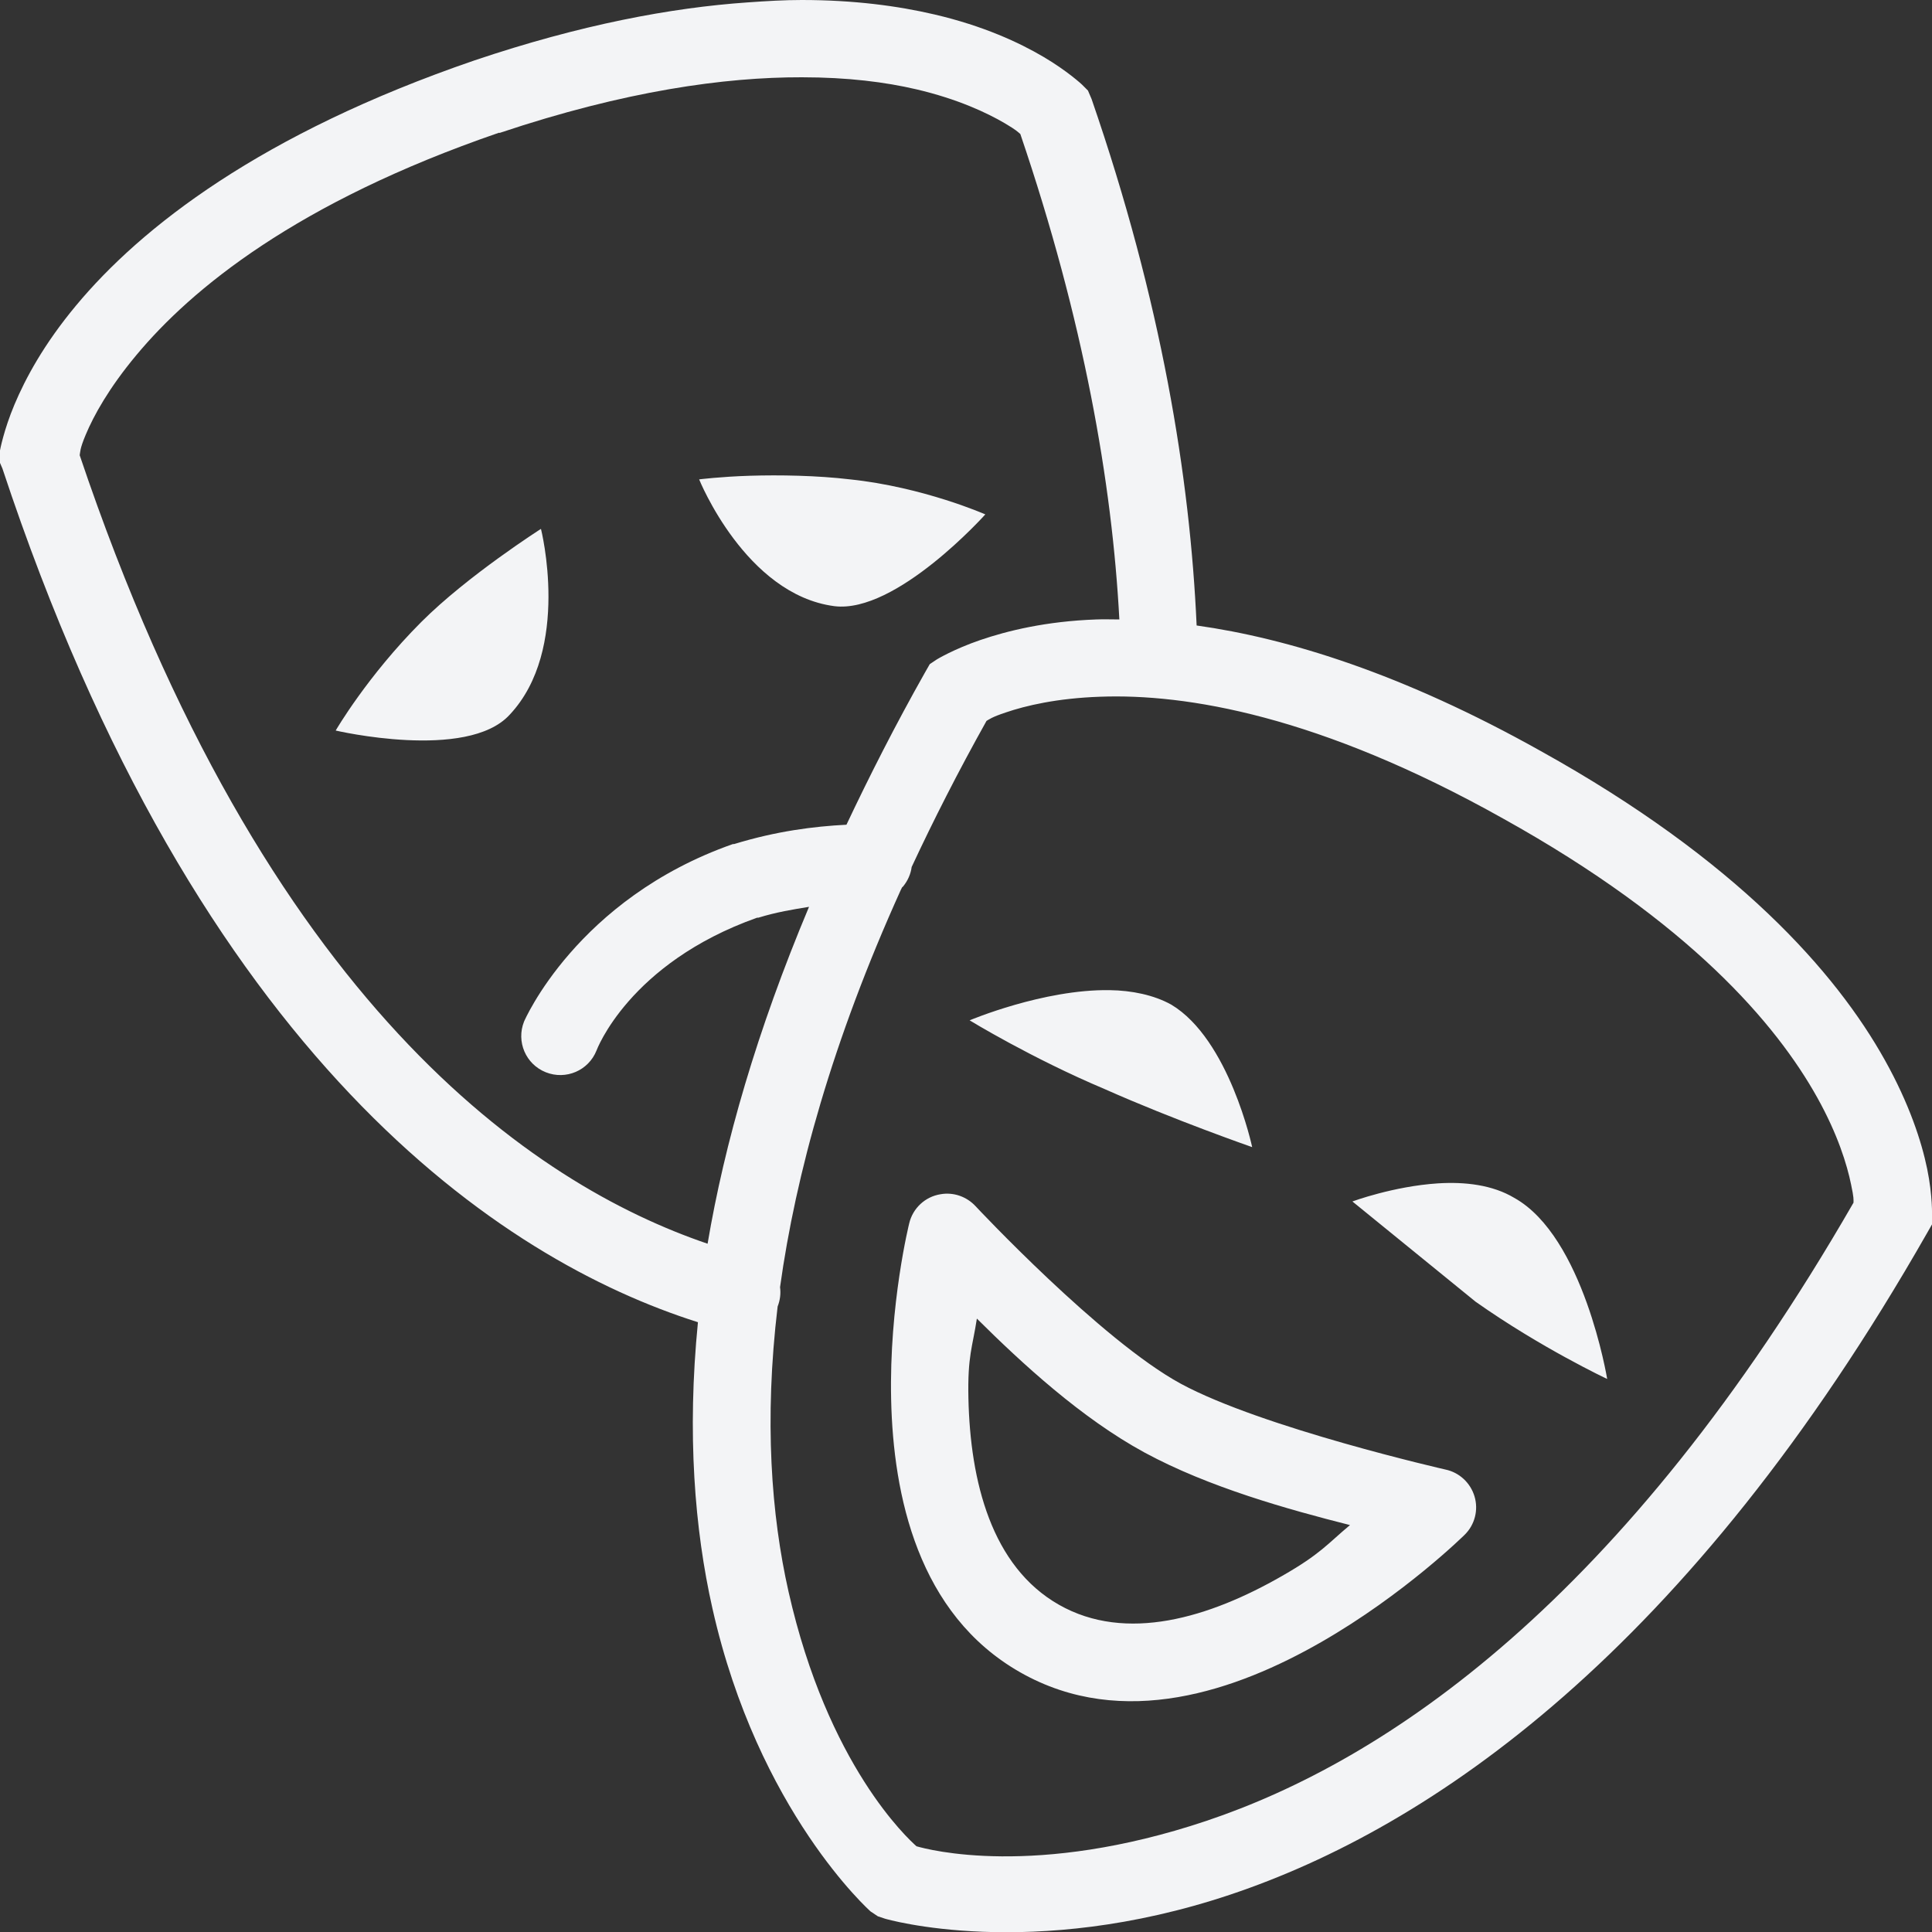 <svg width="72" height="72" viewBox="0 0 72 72" fill="none" xmlns="http://www.w3.org/2000/svg">
<rect x="0" y="0" width="72" height="72" fill="#333333" stroke="none"/>
<g clip-path="url(#clip0_0_192)">
<path d="M29.88 0C29.233 0 28.564 0.039 27.855 0.09C25.015 0.287 21.64 0.917 17.685 2.25C9.709 4.984 5.254 8.477 2.835 11.385C1.626 12.836 0.945 14.113 0.54 15.075C0.135 16.037 7.81193e-05 16.785 7.81193e-05 16.785L-0.045 17.145L0.09 17.46C7.397 39.527 18.698 46.958 26.01 49.275C25.599 53.432 25.886 56.992 26.55 59.94C28.254 67.522 32.445 71.235 32.445 71.235L32.715 71.415L32.985 71.505C32.985 71.505 38.402 73.103 45.855 70.605C53.308 68.108 62.904 61.588 71.82 45.945L72 45.63V45.315C72 45.315 72.028 44.572 71.82 43.56C71.612 42.547 71.156 41.141 70.245 39.51C68.423 36.242 64.733 32.051 57.42 27.99C52.273 25.104 47.998 23.788 44.595 23.31C44.348 17.781 43.284 11.233 40.68 3.69L40.545 3.375L40.32 3.15C40.32 3.15 39.78 2.644 38.88 2.115C37.98 1.586 36.658 0.968 34.83 0.54C33.458 0.219 31.815 0 29.88 0ZM29.88 2.88C31.601 2.88 33.002 3.06 34.155 3.33C35.691 3.69 36.776 4.202 37.44 4.59C37.896 4.86 37.924 4.911 38.025 4.995C40.388 11.947 41.445 17.989 41.715 23.085C41.423 23.085 41.13 23.074 40.86 23.085C38.97 23.152 37.53 23.512 36.54 23.85C35.55 24.188 34.92 24.57 34.92 24.57L34.65 24.75L34.47 25.065C33.368 27.017 32.406 28.913 31.545 30.735C30.336 30.797 28.941 30.971 27.36 31.455H27.315C21.482 33.502 19.53 38.07 19.53 38.07C19.232 38.818 19.592 39.662 20.34 39.96C21.088 40.258 21.932 39.898 22.23 39.15C22.23 39.15 23.428 35.899 28.215 34.2C28.232 34.194 28.243 34.206 28.26 34.2C28.935 33.992 29.559 33.891 30.15 33.795C28.204 38.424 27 42.615 26.37 46.35C19.918 44.156 9.878 37.474 2.97 16.965C2.993 16.858 2.964 16.746 3.195 16.2C3.493 15.486 4.061 14.456 5.085 13.23C7.127 10.777 11.042 7.543 18.585 4.95C18.602 4.944 18.613 4.956 18.63 4.95C23.299 3.386 27.011 2.874 29.88 2.88ZM27.945 17.73C26.848 17.764 26.055 17.865 26.055 17.865C26.055 17.865 27.782 22.157 31.095 22.59C33.401 22.877 36.72 19.17 36.72 19.17C36.72 19.17 34.414 18.152 31.68 17.865C30.454 17.719 29.042 17.696 27.945 17.73ZM20.16 19.71C20.16 19.71 17.432 21.448 15.705 23.175C13.691 25.189 12.51 27.225 12.51 27.225C12.51 27.225 17.404 28.367 18.99 26.64C21.296 24.193 20.16 19.71 20.16 19.71ZM40.995 25.965C44.196 25.847 49.157 26.657 56.025 30.51C62.966 34.369 66.195 38.16 67.725 40.905C68.49 42.278 68.833 43.403 68.985 44.145C69.092 44.651 69.075 44.691 69.075 44.82C60.491 59.715 51.632 65.621 44.955 67.86C38.576 69.998 34.583 68.929 34.155 68.805C33.851 68.535 30.848 65.801 29.385 59.31C28.744 56.464 28.474 52.937 28.98 48.69C29.07 48.459 29.104 48.212 29.07 47.97C29.655 43.757 31.016 38.812 33.57 33.165C33.587 33.137 33.604 33.103 33.615 33.075C33.621 33.058 33.654 33.047 33.66 33.03C33.829 32.822 33.941 32.574 33.975 32.31C34.791 30.561 35.708 28.755 36.765 26.865C36.878 26.803 36.945 26.73 37.485 26.55C38.228 26.297 39.392 26.021 40.995 25.965ZM41.355 36.9C38.886 36.861 36.135 38.025 36.135 38.025C36.135 38.025 38.441 39.437 41.175 40.59C43.768 41.743 46.665 42.75 46.665 42.75C46.665 42.75 45.81 38.734 43.65 37.44C43.003 37.08 42.176 36.911 41.355 36.9ZM53.595 44.1C51.93 44.207 50.4 44.775 50.4 44.775L54.99 48.51C57.437 50.237 59.895 51.39 59.895 51.39C59.895 51.39 59.023 46.08 56.43 44.64C55.62 44.156 54.596 44.038 53.595 44.1ZM35.055 44.505C34.481 44.595 34.02 45.023 33.885 45.585C33.885 45.585 33.131 48.6 33.21 52.155C33.289 55.71 34.2 60.154 38.025 62.325C41.856 64.502 46.119 62.983 49.23 61.2C52.341 59.417 54.585 57.195 54.585 57.195C54.962 56.824 55.103 56.273 54.951 55.766C54.799 55.26 54.383 54.872 53.865 54.765C53.865 54.765 47.048 53.212 44.01 51.57C41.034 49.956 36.36 44.955 36.36 44.955C36.028 44.595 35.539 44.421 35.055 44.505ZM36.405 49.14C38.081 50.805 40.298 52.852 42.66 54.135C45.051 55.429 47.998 56.25 50.31 56.835C49.461 57.544 49.224 57.904 47.79 58.725C45.068 60.289 41.968 61.228 39.465 59.805C36.951 58.376 36.158 55.215 36.09 52.11C36.056 50.518 36.242 50.214 36.405 49.14Z" fill="#F3F4F6"/>
</g>
<defs>
<clipPath id="clip0_0_192">
<rect width="72" height="72" fill="white"/>
</clipPath>
</defs>
</svg>
